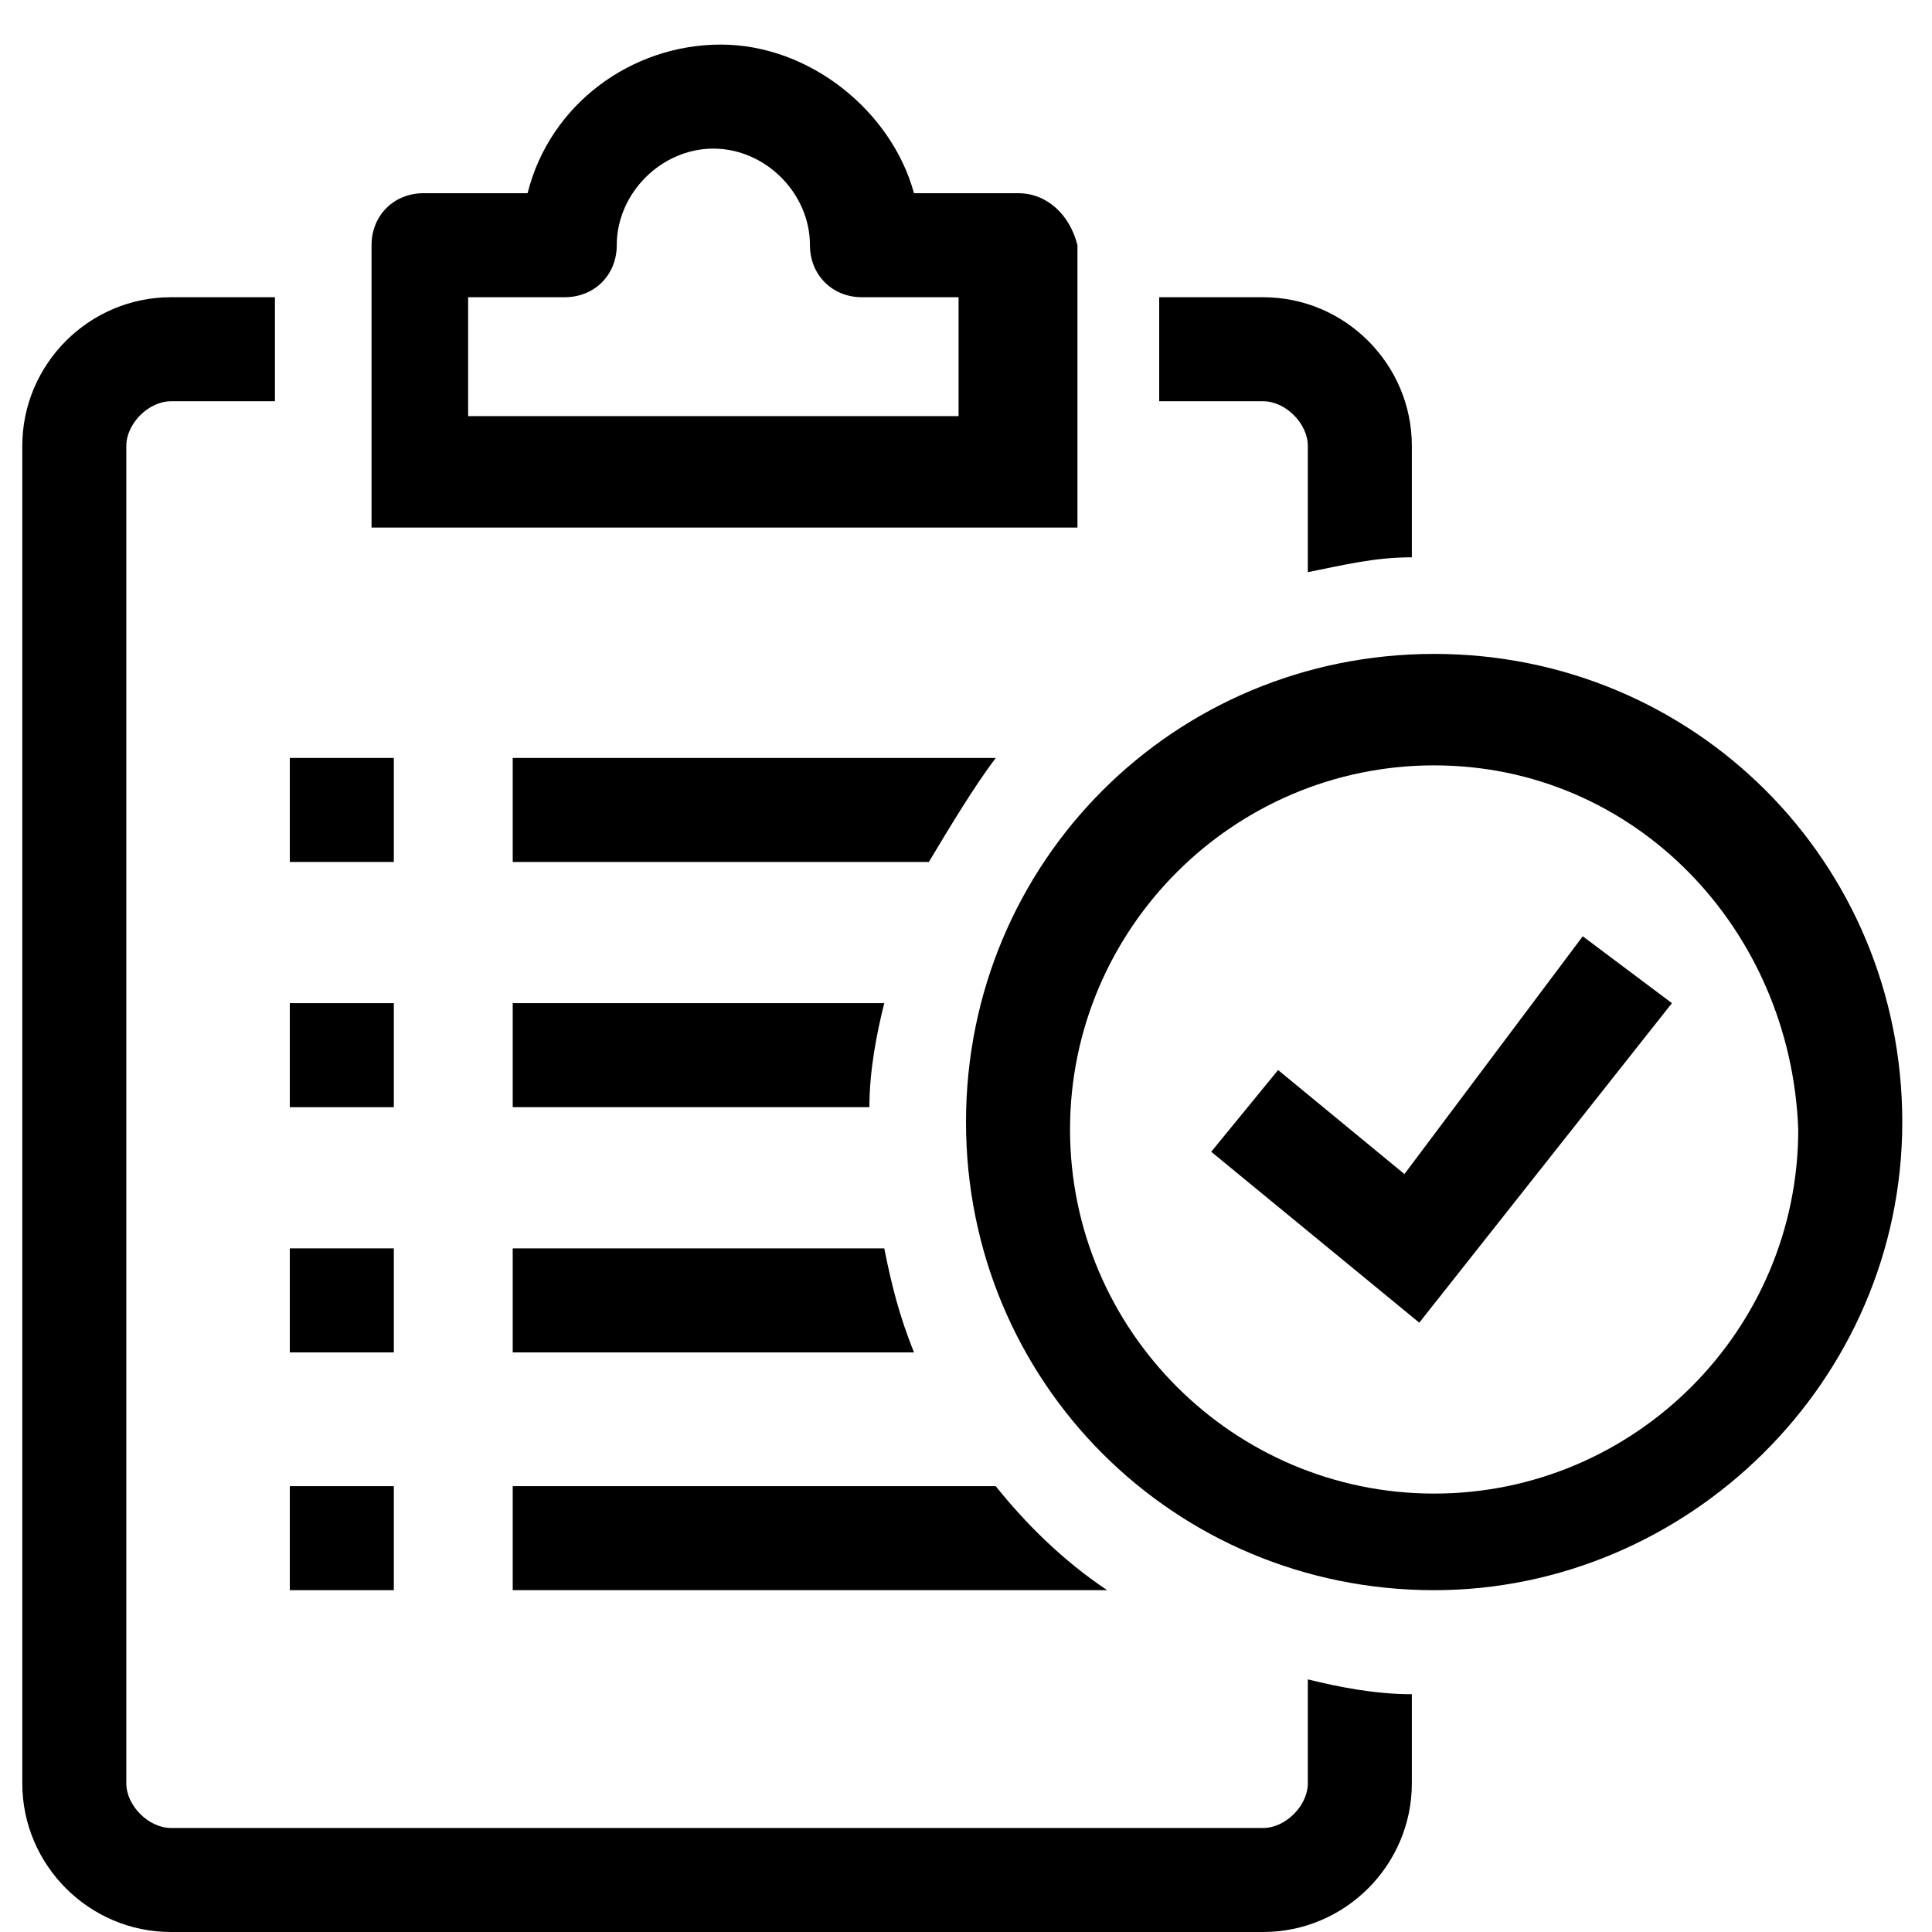 <svg viewBox="0 0 26 26" fill="black" xmlns="http://www.w3.org/2000/svg">
<path d="M5.3 16.8H3.9V18.2H5.3V16.8Z"/>
<path d="M5.3 13.5H3.9V14.9H5.3V13.5Z"/>
<path d="M5.3 10.2H3.9V11.6H5.3V10.2Z"/>
<path d="M5.3 20H3.9V21.4H5.3V20Z"/>
<path d="M6.9 16.8V18.2H12.3C12.1 17.7 12 17.3 11.9 16.8H6.9Z"/>
<path d="M6.9 13.5V14.9H11.7C11.7 14.4 11.8 13.9 11.9 13.5H6.9Z"/>
<path d="M6.9 10.2V11.6H12.5C12.8 11.1 13.1 10.6 13.4 10.2H6.9Z"/>
<path d="M13.4 20H6.9V21.4H14.9C14.3 21 13.8 20.5 13.4 20Z"/>
<path d="M17.6 24C17.6 24.3 17.3 24.6 17 24.6H2.3C2 24.6 1.7 24.3 1.7 24V6C1.7 5.7 2 5.4 2.3 5.4H3.7V4H2.3C1.2 4 0.3 4.9 0.3 6V24C0.3 25.1 1.2 26 2.3 26H17C18.1 26 19 25.1 19 24V22.8C18.5 22.8 18 22.7 17.6 22.6V24Z"/>
<path d="M19 6C19 4.9 18.1 4 17 4H15.6V5.4H17C17.3 5.4 17.6 5.7 17.6 6V7.7C18.1 7.6 18.5 7.5 19 7.5V6Z"/>
<path d="M13.7 2.6H12.3C12 1.5 10.9 0.6 9.7 0.6C8.5 0.6 7.4 1.4 7.1 2.6H5.7C5.3 2.6 5 2.9 5 3.3V7.1H14.5V3.3C14.4 2.9 14.1 2.6 13.7 2.6ZM13 5.6H6.3V4H7.6C8 4 8.3 3.7 8.3 3.3C8.3 2.6 8.9 2 9.6 2C10.3 2 10.9 2.6 10.9 3.3C10.9 3.7 11.2 4 11.6 4H12.9V5.6H13Z"/>
<path d="M19.3 21.4C15.8 21.4 13 18.6 13 15.1C13 11.6 15.8 8.8 19.3 8.8C22.8 8.8 25.6 11.6 25.6 15.1C25.6 18.6 22.7 21.4 19.3 21.4ZM19.3 10.3C16.6 10.3 14.4 12.5 14.4 15.2C14.4 17.9 16.6 20.1 19.3 20.1C22 20.1 24.2 17.9 24.2 15.2C24.1 12.5 22 10.3 19.3 10.3Z"/>
<path d="M19.1 17.8L16.3 15.5L17.2 14.4L18.9 15.8L21.3 12.6L22.5 13.5L19.1 17.8Z"/>
</svg>

